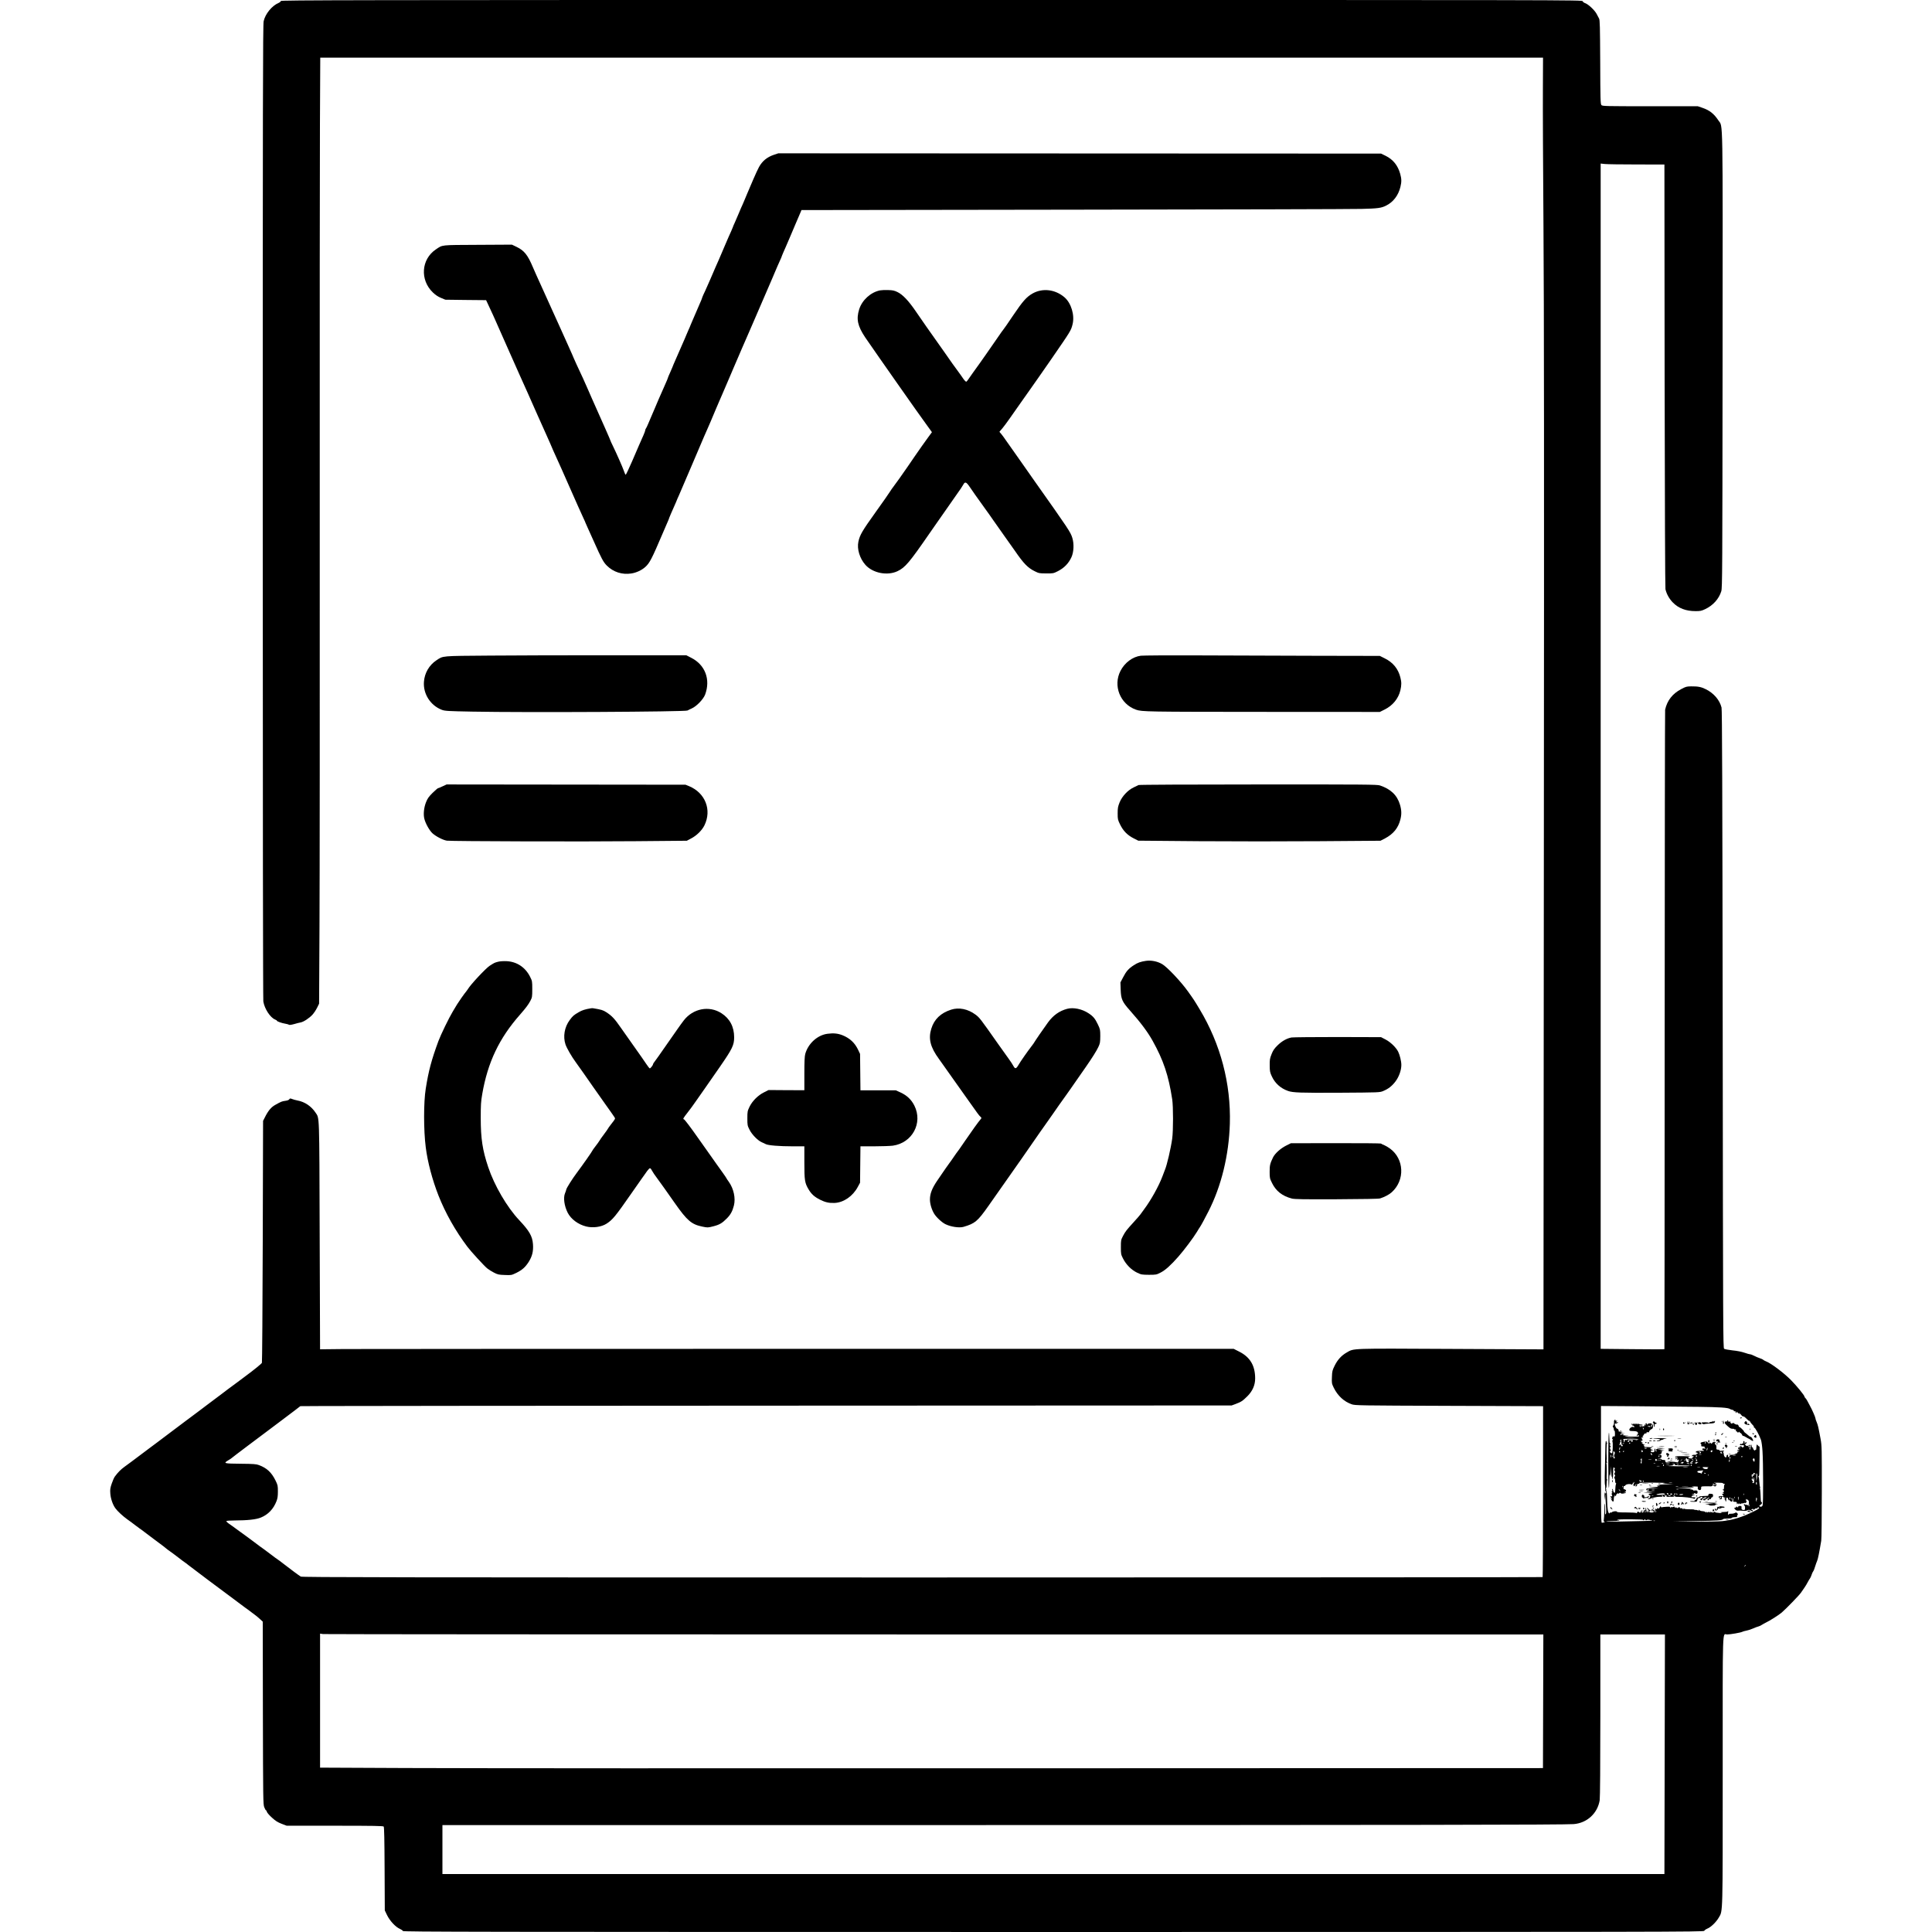 <?xml version="1.0" standalone="no"?>
<!DOCTYPE svg PUBLIC "-//W3C//DTD SVG 20010904//EN"
 "http://www.w3.org/TR/2001/REC-SVG-20010904/DTD/svg10.dtd">
<svg version="1.0" xmlns="http://www.w3.org/2000/svg"
 width="3000pt" height="3000pt" viewBox="0 0 3000 3000"
 preserveAspectRatio="xMidYMid meet">
<g transform="translate(0,3000) scale(0.1,-0.1)"
fill="#000000" stroke="none">
<path d="M4360 29984 c0 -8 -15 -21 -33 -29 -104 -43 -209 -172 -233 -285 -12
-55 -14 -1221 -14 -7615 0 -4530 4 -7572 9 -7606 19 -114 106 -248 182 -280
16 -6 29 -15 29 -19 0 -11 78 -38 130 -46 25 -4 50 -11 57 -16 7 -6 36 -2 80
10 37 11 84 23 103 26 44 8 133 66 182 120 21 23 53 70 71 106 l32 65 6 1200
c4 660 5 3497 4 6305 -1 2808 0 5573 3 6145 l5 1040 9494 0 9493 0 -2 -480
c-2 -264 2 -1234 9 -2155 9 -1224 11 -3794 6 -9549 l-6 -7874 -1432 7 c-1587
8 -1507 11 -1624 -56 -82 -47 -141 -112 -186 -203 -36 -73 -40 -87 -43 -177
-4 -95 -3 -101 28 -166 62 -126 159 -216 280 -258 53 -18 111 -19 1513 -24
l1458 -5 -1 -1324 c0 -729 -3 -1327 -6 -1330 -3 -3 -4338 -6 -9632 -6 -8263 0
-9631 2 -9652 14 -24 14 -168 120 -254 188 -23 18 -57 44 -76 58 -19 14 -49
35 -67 47 -17 13 -57 43 -90 68 -32 25 -71 54 -87 65 -41 28 -74 53 -152 112
-38 28 -87 65 -109 81 -22 16 -86 62 -142 103 -55 41 -120 87 -142 102 -23 16
-39 33 -36 38 4 5 59 9 123 9 208 1 340 15 414 46 112 46 194 132 241 253 17
43 22 78 22 151 0 91 -2 100 -37 171 -62 126 -134 193 -257 239 -41 16 -83 19
-285 21 -259 2 -272 6 -192 53 25 14 51 32 58 39 7 7 119 92 248 189 129 97
255 191 280 210 25 19 117 88 205 154 88 66 198 149 244 184 l84 65 336 2
c185 2 3439 4 7231 6 l6895 3 57 21 c91 34 112 48 185 120 82 81 123 174 123
278 0 199 -78 331 -246 416 l-87 44 -6721 0 c-3696 0 -6889 -2 -7094 -3 l-372
-4 -6 1764 c-6 1931 -2 1816 -65 1912 -65 98 -167 167 -278 187 -31 6 -70 17
-87 24 -27 11 -32 10 -42 -5 -7 -11 -30 -20 -64 -24 -51 -7 -65 -13 -154 -63
-65 -36 -111 -91 -166 -203 l-23 -45 -5 -1870 c-3 -1028 -9 -1878 -13 -1887
-8 -16 -121 -108 -259 -210 -35 -26 -90 -67 -123 -92 -33 -25 -98 -73 -145
-107 -47 -35 -92 -69 -100 -76 -8 -7 -62 -48 -120 -90 -58 -43 -112 -84 -120
-90 -8 -7 -53 -41 -99 -75 -46 -35 -107 -80 -135 -101 -28 -21 -62 -46 -74
-55 -13 -9 -61 -45 -105 -79 -45 -34 -98 -74 -117 -88 -65 -48 -205 -154 -231
-174 -15 -12 -68 -51 -118 -88 -101 -76 -187 -140 -273 -205 -32 -24 -84 -63
-117 -86 -56 -41 -97 -82 -147 -149 -12 -15 -34 -65 -49 -110 -24 -70 -27 -93
-22 -155 5 -78 39 -176 79 -229 35 -48 116 -122 184 -171 34 -23 87 -63 119
-88 32 -25 65 -49 74 -55 9 -5 43 -30 75 -55 33 -25 100 -75 150 -113 137
-101 175 -131 193 -147 9 -8 33 -26 54 -40 20 -14 75 -54 121 -90 45 -36 96
-73 111 -83 16 -10 36 -26 46 -35 19 -17 580 -438 696 -522 35 -25 88 -65 120
-90 32 -25 65 -49 74 -55 9 -5 42 -30 75 -55 32 -25 72 -55 89 -67 17 -13 48
-39 69 -59 l38 -35 2 -1417 c3 -1350 4 -1419 21 -1464 11 -27 22 -48 27 -48 4
0 11 -11 14 -24 3 -13 38 -54 78 -90 57 -52 89 -72 151 -96 l79 -30 748 0
c604 0 750 -3 758 -13 8 -9 12 -212 14 -658 l3 -644 36 -75 c43 -88 132 -183
197 -211 23 -10 45 -25 48 -34 6 -13 1060 -15 10104 -15 9609 0 10099 1 10104
18 3 9 25 25 49 35 55 22 137 102 177 172 63 109 60 11 60 2292 0 2308 -7
2103 69 2103 50 0 208 28 232 40 10 6 42 15 70 20 29 6 75 21 103 34 28 13 64
26 80 30 17 4 41 16 55 26 14 10 42 25 61 34 58 27 199 116 245 155 65 55 275
272 299 308 14 21 39 57 56 81 16 23 39 61 51 85 12 23 27 49 34 57 7 8 18 33
25 55 7 22 18 47 25 55 7 8 21 42 30 75 10 33 24 72 31 87 12 24 34 131 64
313 5 28 9 370 9 761 1 672 0 718 -19 820 -34 184 -42 216 -61 262 -11 24 -19
51 -19 59 0 16 -57 145 -85 193 -8 14 -24 44 -35 66 -11 23 -27 47 -35 54 -8
7 -15 17 -15 23 0 19 -115 160 -210 257 -106 108 -310 262 -388 291 -15 6 -34
16 -42 23 -8 8 -33 19 -55 26 -22 7 -60 23 -85 36 -25 13 -53 24 -63 24 -9 0
-50 11 -89 25 -43 15 -117 30 -185 36 -62 7 -121 18 -131 25 -16 12 -17 275
-22 4961 -5 3749 -9 4960 -18 4996 -29 116 -119 222 -243 284 -72 36 -121 46
-229 45 -69 -1 -83 -4 -155 -43 -135 -71 -217 -176 -249 -319 -3 -14 -6 -2252
-7 -4975 0 -2722 -3 -4952 -4 -4955 -2 -3 -225 -3 -497 0 l-493 5 0 9203 0
9202 65 -7 c36 -4 259 -7 495 -7 l430 -1 3 -3275 c3 -1981 8 -3292 13 -3319
16 -72 58 -149 113 -205 89 -92 205 -136 355 -136 73 0 93 4 149 31 122 57
214 160 250 278 16 52 17 297 20 3571 3 3923 8 3628 -65 3740 -67 102 -136
157 -244 194 l-76 26 -740 0 c-699 0 -741 1 -756 18 -15 16 -17 84 -19 667 -3
556 -5 654 -18 677 -8 15 -25 47 -38 72 -29 56 -129 150 -176 166 -19 6 -38
20 -41 31 -6 19 -122 19 -10111 19 -9122 0 -10104 -2 -10104 -16z m22005
-21829 c334 -4 474 -13 500 -35 5 -4 21 -10 35 -12 14 -2 24 -9 23 -15 -2 -7
4 -10 12 -7 9 4 15 0 15 -10 0 -9 5 -16 11 -16 5 0 7 5 4 10 -12 19 4 10 31
-17 15 -16 21 -19 13 -9 -12 17 -12 19 1 11 8 -5 23 -19 33 -32 10 -13 23 -21
28 -17 5 3 27 -13 48 -35 21 -22 41 -38 44 -34 4 3 10 -3 13 -13 4 -10 20 -32
36 -47 16 -15 26 -32 23 -38 -4 -5 -1 -8 5 -7 13 3 80 -119 105 -192 8 -25 19
-103 23 -175 12 -177 13 -811 2 -839 -5 -15 -16 -23 -29 -22 -28 1 -29 19 -2
31 11 5 21 18 21 28 0 10 -4 16 -9 13 -8 -5 -11 28 -15 149 -1 28 -5 56 -10
64 -7 11 -6 12 5 6 11 -7 12 -6 2 6 -6 8 -12 46 -14 84 -1 39 -7 76 -13 84 -6
8 -6 12 -1 9 6 -4 11 9 12 30 4 65 8 442 5 432 -2 -6 -12 0 -23 12 -10 13 -19
20 -20 16 -1 -5 -3 -12 -4 -18 -1 -5 -3 -24 -4 -41 0 -17 -5 -28 -11 -24 -5 3
-10 1 -10 -5 0 -7 -6 -5 -15 4 -8 8 -15 22 -15 31 0 9 -4 13 -10 10 -6 -4 -10
5 -10 21 0 32 -8 28 -14 -7 -2 -13 -5 -26 -6 -29 -2 -3 -2 -9 -1 -13 1 -5 -3
-6 -9 -2 -8 5 -7 11 1 21 11 14 2 19 -24 15 -5 -1 -6 3 -2 8 3 6 12 8 20 4 10
-3 15 1 15 13 0 16 -2 17 -10 4 -5 -8 -10 -11 -10 -7 0 4 -8 3 -19 -2 -14 -8
-23 -6 -37 10 -13 14 -14 20 -4 17 7 -2 16 6 18 17 3 16 1 18 -9 8 -7 -7 -18
-13 -23 -13 -7 0 -7 3 0 8 9 5 8 11 -2 20 -12 11 -14 9 -14 -13 0 -15 -4 -24
-10 -20 -5 3 -10 0 -10 -7 0 -9 -2 -10 -8 -2 -5 9 -11 8 -20 -2 -11 -12 -8
-14 15 -15 15 -1 31 -1 36 0 4 0 7 -5 7 -13 0 -20 -30 -29 -36 -11 -5 11 -10
12 -27 2 -34 -19 -38 -31 -14 -39 19 -5 18 -6 -8 -8 -30 -2 -30 -2 -5 -10 l25
-8 -25 -2 c-23 -1 -23 -2 -5 -10 18 -8 18 -9 2 -9 -10 -1 -15 -5 -12 -11 4 -6
-6 -10 -22 -11 l-28 -1 25 -8 c18 -6 8 -8 -40 -9 -36 -1 -60 -5 -53 -9 9 -5 6
-11 -9 -21 -19 -12 -20 -11 -15 8 3 14 0 21 -9 21 -8 0 -14 -9 -14 -20 0 -40
-40 -16 -43 26 -1 16 -6 32 -12 36 -6 5 -5 8 3 8 6 0 12 4 12 9 0 6 -16 7 -35
4 -23 -4 -35 -2 -35 6 0 6 -11 11 -25 11 -17 0 -24 5 -23 18 3 38 -3 61 -14
58 -7 -1 -9 -1 -5 2 4 2 2 11 -5 20 -10 12 -10 14 0 8 6 -4 12 -2 12 3 0 18
-47 12 -54 -6 -5 -12 -9 -14 -18 -5 -15 15 -31 16 -22 1 4 -8 0 -8 -15 0 -11
7 -21 16 -21 21 0 13 -93 0 -102 -14 -4 -6 -2 -14 4 -17 6 -4 8 -14 5 -23 -5
-13 1 -16 31 -17 20 0 31 -3 24 -6 -10 -4 -9 -8 4 -18 15 -10 13 -11 -13 -8
-22 4 -30 1 -30 -11 0 -8 4 -13 8 -10 4 2 11 0 14 -6 4 -6 3 -10 -2 -9 -4 1
-33 1 -64 0 -42 -1 -56 -5 -56 -16 0 -8 3 -12 7 -10 3 2 12 0 20 -6 12 -7 12
-9 -3 -9 -10 0 -15 -4 -12 -10 4 -6 -9 -10 -33 -10 -27 0 -39 -4 -39 -15 0
-10 4 -12 12 -5 8 7 12 5 12 -5 0 -8 -7 -15 -16 -15 -14 0 -14 -2 -1 -10 10
-6 3 -9 -27 -7 -45 1 -53 18 -13 28 14 4 -32 7 -101 8 -105 1 -126 -1 -126
-14 0 -10 4 -12 12 -5 17 14 26 1 19 -29 -4 -20 -3 -23 5 -11 8 11 11 12 11 2
0 -7 6 -10 13 -7 6 4 4 0 -5 -8 -10 -8 -14 -18 -10 -22 4 -4 -4 -5 -18 -1 -14
4 -59 9 -100 11 -54 3 -65 2 -40 -4 l35 -8 -37 -2 c-32 -1 -38 2 -38 19 0 16
-7 20 -30 20 -16 0 -30 5 -30 10 0 6 -15 11 -32 12 l-33 1 33 4 c26 4 32 9 32
29 0 19 -5 24 -27 25 l-28 2 28 4 c18 3 27 10 27 23 0 10 6 21 13 23 6 3 -1 6
-18 8 -27 2 -26 3 10 9 l40 7 -55 3 -55 3 60 7 60 7 -60 1 c-36 1 -66 -3 -73
-10 -15 -15 -16 -31 0 -22 7 4 8 3 4 -5 -10 -15 -29 -3 -22 15 3 7 1 16 -4 19
-6 4 -10 -7 -10 -24 0 -27 -3 -31 -28 -31 -37 0 -40 29 -3 31 25 1 25 2 -3 8
-39 8 -39 24 -1 32 19 4 -2 7 -55 8 -59 1 -80 4 -70 11 10 6 11 10 3 10 -7 0
-13 5 -13 11 0 5 5 7 12 3 7 -4 8 -3 4 5 -4 6 -12 9 -17 6 -5 -4 -9 -1 -9 5 0
6 -5 8 -12 4 -9 -5 -8 -2 1 9 12 15 12 17 0 12 -10 -4 -15 2 -16 17 -2 16 0
19 6 10 7 -11 9 -10 14 2 4 9 2 16 -4 16 -6 0 -8 4 -5 9 4 5 0 12 -6 14 -7 3
-2 6 12 6 20 1 22 3 10 11 -8 5 -10 10 -5 10 6 0 15 10 20 23 6 13 17 21 29
19 11 -2 15 1 11 7 -6 10 16 16 40 11 6 -1 7 1 3 5 -8 8 20 39 43 47 10 4 16
19 17 45 l1 38 -13 -30 c-10 -25 -13 -26 -19 -12 -4 11 -3 16 3 12 6 -3 10 3
10 15 0 17 -5 20 -34 18 -19 -1 -32 -6 -30 -10 3 -4 0 -8 -5 -8 -6 0 -11 5
-11 10 0 22 -21 8 -34 -22 -8 -18 -15 -27 -15 -20 -1 6 -6 12 -12 12 -5 0 -7
-6 -3 -12 6 -10 4 -10 -7 0 -16 14 -33 16 -24 2 9 -15 -1 -12 -14 4 -10 12 -8
14 14 12 14 -2 28 1 31 5 3 5 -9 9 -25 9 -18 0 -31 5 -32 13 0 8 -2 8 -6 -2
-5 -11 -7 -11 -14 0 -7 12 -9 11 -9 -1 0 -13 -1 -13 -10 0 -9 13 -10 13 -10 0
0 -13 -1 -13 -10 0 -9 13 -10 13 -10 0 0 -13 -1 -13 -10 0 -6 10 -10 11 -10 3
0 -7 -5 -13 -11 -13 -5 0 -7 5 -3 12 4 7 3 8 -5 4 -14 -9 4 -37 21 -33 6 1 12
-6 13 -16 3 -14 0 -16 -10 -7 -18 15 -65 -15 -65 -41 0 -16 8 -19 43 -20 58
-1 79 -6 88 -20 9 -14 1 -39 -13 -39 -5 0 -6 -5 -2 -11 5 -8 8 -8 14 0 5 9 10
8 19 -2 10 -13 -6 -15 -121 -15 -94 1 -118 3 -83 8 l50 7 -55 2 c-41 2 -50 5
-35 11 18 8 17 9 -7 9 -14 1 -29 -5 -31 -11 -3 -8 -6 -6 -6 5 -1 13 8 17 37
19 l37 1 -40 5 c-36 4 -38 6 -15 12 22 7 20 8 -14 9 -22 1 -36 4 -33 7 9 9
-12 46 -22 39 -11 -6 -44 62 -36 75 4 6 10 8 14 5 5 -2 17 2 27 10 18 14 18
14 -4 10 -20 -4 -22 -2 -11 11 6 8 9 17 5 21 -3 3 -6 1 -6 -6 0 -7 -5 -9 -10
-6 -6 4 -8 11 -5 16 3 5 -1 6 -10 3 -10 -4 -15 -17 -13 -39 1 -18 -4 -41 -12
-50 -10 -12 -10 -19 -2 -27 7 -7 12 -23 12 -36 0 -13 4 -21 9 -18 4 3 8 -16 8
-43 0 -43 -2 -49 -18 -46 -11 2 -19 0 -19 -5 0 -4 -3 -16 -7 -26 -5 -12 -3
-15 6 -9 10 6 11 3 3 -12 -6 -10 -8 -24 -4 -30 4 -6 6 -49 4 -96 -3 -70 -6
-85 -19 -83 -8 1 -20 11 -25 21 -8 13 -7 16 1 11 14 -9 14 19 0 46 -8 15 -8
19 0 14 15 -10 14 17 -1 32 -9 9 -9 12 0 12 7 0 12 5 12 11 0 5 -4 7 -10 4 -6
-4 -10 29 -11 92 -1 59 -4 86 -8 68 -10 -42 -11 -803 -1 -840 4 -19 7 12 8 83
0 62 3 116 6 119 3 4 7 -7 8 -23 1 -16 5 12 8 61 l6 90 2 -82 c1 -45 6 -84 12
-88 5 -3 6 -13 3 -23 -3 -9 -3 -14 2 -10 9 9 13 38 14 127 1 56 3 62 16 51 11
-9 13 -16 6 -23 -7 -7 -7 -15 1 -25 9 -10 9 -18 1 -32 -9 -13 -9 -20 0 -29 9
-9 9 -16 -1 -31 -7 -12 -8 -21 -2 -25 6 -3 10 -22 10 -41 0 -19 5 -34 10 -34
7 0 7 -6 2 -17 -5 -10 -9 -42 -10 -72 0 -29 -4 -56 -7 -59 -9 -9 -26 13 -28
37 -1 11 -5 21 -10 21 -5 0 -5 -9 -2 -20 4 -13 2 -20 -7 -20 -10 0 -10 -2 1
-9 9 -6 10 -11 2 -15 -7 -4 -7 -15 -1 -31 8 -21 6 -23 -12 -20 -20 4 -20 4 -3
-15 10 -11 15 -23 12 -27 -4 -3 -7 0 -7 7 0 7 -2 11 -5 8 -8 -7 19 -53 32 -55
6 -1 11 14 11 37 0 22 6 48 12 57 11 17 11 17 6 -1 -6 -16 -4 -17 9 -6 8 7 15
19 15 27 0 8 5 11 10 8 6 -3 10 0 10 7 0 9 3 9 10 -2 6 -10 10 -11 10 -2 0 6
7 12 15 12 8 0 15 -4 15 -8 0 -11 69 -2 76 10 4 6 -3 8 -17 4 l-24 -6 23 11
c12 7 22 15 22 18 0 12 -15 26 -27 26 -7 0 -13 3 -13 8 0 4 0 16 0 28 0 11 4
18 9 14 6 -3 14 2 19 11 11 20 80 27 101 10 11 -8 13 -8 7 2 -4 7 -2 12 4 12
6 0 8 5 4 12 -4 7 -3 8 4 4 7 -4 12 -2 12 5 0 7 3 9 6 6 4 -4 1 -13 -6 -22 -7
-8 -9 -23 -5 -32 6 -16 8 -16 26 6 10 13 19 19 19 14 0 -5 -5 -14 -12 -21 -9
-9 -8 -12 5 -12 10 0 17 8 17 20 0 14 7 20 21 20 11 0 17 5 14 10 -4 7 70 9
217 8 123 -1 201 -4 173 -7 -43 -5 -38 -6 45 -11 l95 -6 -135 -3 c-90 -3 -123
-6 -100 -11 l35 -7 -35 -3 c-33 -2 -33 -3 -10 -10 18 -6 0 -9 -60 -11 l-85 -3
80 -6 80 -6 -96 -2 c-78 -2 -96 -5 -96 -17 0 -17 13 -20 22 -5 3 6 12 10 18 9
8 0 7 -3 -2 -6 -11 -5 -11 -7 0 -15 11 -8 11 -9 -2 -5 -9 3 -22 1 -30 -4 -9
-6 12 -9 61 -11 l75 -2 -95 -6 -95 -6 80 -4 c73 -3 76 -4 35 -10 -25 -4 -39
-8 -32 -8 7 -1 10 -7 6 -14 -5 -7 -2 -9 8 -5 11 4 15 1 13 -11 -2 -9 -4 -21
-4 -25 -1 -4 -11 -12 -23 -17 -22 -8 -22 -9 -2 -9 11 -1 24 3 30 7 10 10 111
32 134 30 8 -1 26 0 40 1 20 1 22 3 10 11 -10 7 -11 10 -2 10 7 0 15 -6 18
-14 3 -8 12 -12 21 -9 12 5 12 7 1 14 -9 6 -7 9 9 9 12 0 25 -5 29 -12 5 -7 3
-8 -6 -3 -8 5 -11 4 -7 -2 5 -8 26 -9 112 -4 17 1 17 3 5 11 -10 7 -11 10 -2
10 7 0 15 -6 17 -12 3 -8 21 -12 48 -11 66 3 240 -16 247 -28 4 -6 11 -4 20 6
11 13 8 15 -23 15 -28 0 -35 3 -31 15 4 8 20 16 38 16 29 2 28 2 -9 9 -32 6
-34 7 -12 9 16 0 25 5 22 11 -4 7 3 7 20 0 20 -8 27 -7 31 5 12 30 -4 48 -36
41 -17 -3 -30 -1 -30 4 0 6 -12 11 -27 11 l-28 2 30 6 c17 3 -33 8 -110 11
l-140 6 160 3 c105 3 146 6 120 11 -38 7 -38 7 18 9 37 0 56 -3 52 -9 -12 -20
6 -51 28 -48 17 2 22 10 22 31 -1 26 1 27 60 28 33 1 71 0 84 -1 13 -1 28 4
33 12 7 10 11 10 15 1 2 -7 13 -13 24 -13 13 0 19 7 19 24 0 20 -6 26 -32 29
-18 2 6 4 54 4 48 0 85 -4 82 -8 -3 -5 5 -9 18 -10 13 0 17 -3 11 -6 -8 -2
-13 -22 -13 -44 0 -30 -4 -39 -17 -40 -17 -1 -17 -2 0 -6 9 -2 17 -11 17 -19
0 -8 -8 -15 -17 -15 -17 -1 -17 -2 0 -6 9 -2 15 -9 11 -14 -3 -5 -10 -7 -15
-3 -14 8 -6 -19 9 -31 10 -8 2 -10 -26 -7 -27 3 -41 -1 -44 -10 -4 -9 2 -14
15 -16 17 -1 19 1 7 8 -9 6 -10 10 -3 10 23 0 24 -20 1 -29 -23 -10 -23 -10 4
-10 22 -1 26 3 23 19 -4 21 19 28 30 10 4 -6 11 -8 16 -5 5 4 9 1 9 -4 0 -6
-6 -11 -12 -12 -10 0 -10 -2 0 -6 6 -2 12 -11 12 -18 0 -8 4 -16 8 -19 5 -3 8
7 7 22 -2 34 2 42 19 36 7 -3 12 -17 11 -32 -2 -15 0 -19 2 -9 4 18 5 18 21 0
32 -35 48 -25 43 27 -2 12 0 13 7 1 5 -7 7 -22 5 -32 -4 -16 0 -19 26 -19 25
0 31 -4 31 -22 0 -19 2 -20 10 -8 9 13 10 13 10 0 0 -13 1 -13 10 0 8 12 10
12 10 1 0 -9 4 -10 13 -4 6 5 19 9 27 8 8 -1 23 2 32 7 9 4 18 4 20 -2 2 -5 8
2 15 15 6 14 7 23 2 19 -5 -3 -9 5 -8 18 0 13 3 17 6 10 2 -6 9 -10 13 -7 10
6 35 -34 27 -42 -3 -2 -1 -18 3 -34 5 -17 5 -29 -1 -29 -5 0 -9 8 -9 18 0 14
-2 15 -10 2 -5 -8 -10 -10 -10 -3 0 6 -8 10 -17 9 -10 -2 -21 2 -25 8 -5 7 -8
4 -8 -6 0 -10 3 -18 8 -18 11 0 13 -58 1 -65 -5 -4 -18 -3 -29 0 -15 5 -20 14
-18 33 3 23 -1 27 -24 28 -19 1 -28 -4 -28 -14 0 -12 -3 -12 -15 -2 -10 9 -15
9 -15 1 0 -6 -7 -11 -15 -11 -21 0 -19 -13 5 -35 12 -10 28 -15 42 -12 13 3
43 2 68 -2 30 -4 54 -2 72 7 23 11 31 11 53 -4 26 -17 42 -14 30 5 -3 6 -11 8
-17 5 -7 -4 -8 -2 -4 4 9 16 36 15 36 0 0 -6 6 -4 13 6 7 10 22 16 33 14 11
-2 18 2 17 9 -2 7 4 10 12 7 23 -9 9 -22 -63 -58 -184 -93 -337 -140 -500
-156 -53 -5 -248 -9 -432 -8 l-335 2 355 7 c343 6 414 11 426 30 3 5 34 9 69
9 38 0 65 4 67 11 2 6 23 11 46 11 25 -1 40 3 36 9 -3 5 -1 16 5 23 9 11 8 18
-4 30 -14 13 -19 14 -38 2 -12 -7 -39 -12 -59 -11 -20 1 -35 -2 -32 -7 3 -4 0
-8 -7 -8 -8 0 -9 11 -5 33 3 17 3 28 -2 22 -4 -5 -18 -11 -32 -11 -97 -5 -97
-5 -70 -15 19 -6 16 -7 -15 -4 -22 3 -50 6 -62 7 -13 1 -23 7 -23 13 0 7 -3 7
-8 0 -9 -14 -45 -14 -54 0 -5 6 -8 5 -8 -4 0 -10 -3 -11 -14 -2 -11 9 -16 9
-21 0 -6 -8 -10 -7 -16 2 -7 12 -9 12 -9 0 0 -11 -3 -11 -16 0 -9 7 -32 14
-51 14 -19 1 -39 8 -44 16 -6 10 -9 11 -9 1 0 -9 -5 -10 -17 -4 -10 5 -26 8
-35 7 -10 -2 -18 0 -18 3 0 4 -33 7 -72 6 -40 -1 -79 3 -85 9 -9 6 -13 5 -13
-4 0 -12 -2 -12 -9 -1 -4 8 -11 13 -15 13 -22 -3 -36 0 -32 7 3 5 -1 9 -9 9
-8 0 -15 -3 -15 -7 0 -4 -7 -7 -15 -7 -8 0 -15 5 -15 11 0 6 -4 5 -9 -2 -7
-11 -9 -10 -14 3 -5 12 -11 14 -26 6 -10 -6 -21 -7 -25 -3 -4 3 -12 0 -17 -8
-9 -13 -10 -13 -6 1 4 13 -4 15 -57 12 -33 -2 -67 -5 -73 -8 -7 -2 -13 3 -13
13 -1 12 -6 8 -16 -11 -13 -24 -18 -27 -32 -15 -9 7 -13 8 -9 2 4 -7 0 -15 -9
-18 -10 -4 -13 -2 -8 6 4 7 3 8 -4 4 -7 -4 -12 -22 -13 -39 0 -26 -2 -28 -8
-12 -5 11 -6 25 -3 30 3 6 2 7 -3 3 -4 -4 -14 -3 -20 2 -9 8 -15 6 -19 -6 -4
-9 -4 -19 -1 -22 3 -3 5 0 5 6 0 7 5 12 11 12 5 0 7 -5 3 -12 -4 -7 -3 -8 4
-4 7 4 12 1 12 -6 0 -9 -12 -14 -35 -14 -23 0 -35 5 -35 14 0 7 4 11 8 8 5 -3
9 1 9 9 0 8 -4 12 -8 9 -4 -2 -14 5 -22 16 -7 11 -17 17 -20 14 -3 -4 2 -14
13 -23 13 -12 16 -21 10 -36 -8 -18 -9 -18 -10 5 l-2 25 -8 -25 c-4 -14 -9
-18 -10 -10 -4 34 -11 64 -16 69 -3 3 -4 -5 -2 -19 2 -19 -1 -24 -14 -22 -12
2 -18 -4 -18 -16 0 -10 -7 -19 -15 -19 -8 0 -15 7 -15 14 0 8 5 11 12 7 7 -4
8 -3 4 5 -9 14 -26 5 -26 -13 0 -7 -7 -13 -15 -13 -8 0 -15 3 -15 7 0 4 -7 7
-15 7 -8 0 -15 -7 -15 -16 0 -9 -3 -12 -8 -6 -4 6 -69 10 -157 10 -104 0 -149
3 -148 11 3 14 -69 7 -78 -8 -4 -6 -12 -7 -18 -4 -6 4 -11 2 -11 -3 0 -6 -4
-11 -9 -11 -21 0 -33 67 -36 205 -2 110 -6 150 -16 156 -11 7 -11 9 1 9 13 0
13 1 0 10 -8 5 -10 10 -4 10 7 0 11 22 11 58 0 32 3 64 8 72 5 7 4 11 -1 7 -5
-3 -8 17 -6 46 5 80 2 198 -4 208 -3 5 1 9 8 9 9 0 10 3 2 8 -6 4 -9 16 -7 27
2 11 4 25 3 30 -6 92 -4 232 5 237 6 5 5 8 -3 8 -7 0 -11 4 -7 9 3 5 1 12 -5
16 -6 4 -10 -15 -11 -52 0 -32 -2 -119 -4 -193 -8 -259 -9 -425 -3 -435 3 -6
5 -31 3 -57 -1 -26 2 -45 6 -42 5 3 9 -4 9 -15 0 -12 -5 -21 -11 -21 -5 0 -7
5 -3 12 4 6 3 8 -3 5 -5 -3 -10 -32 -10 -64 l0 -58 7 50 7 50 2 -65 c2 -36 5
-85 8 -110 4 -42 5 -81 3 -122 -1 -10 -5 -20 -11 -23 -5 -4 -8 23 -6 67 2 40
1 84 -3 98 -4 14 -7 -31 -8 -99 -1 -68 -5 -135 -8 -148 -4 -16 -2 -28 7 -34
11 -7 11 -9 -3 -9 -9 0 -23 -3 -32 -6 -15 -6 -16 78 -16 904 l0 910 573 -4
c314 -2 734 -6 932 -9z m-808 -287 c-3 -8 -6 -5 -6 6 -1 11 2 17 5 13 3 -3 4
-12 1 -19z m48 -12 c7 3 16 1 20 -5 4 -7 -2 -10 -16 -8 -13 2 -24 9 -25 16 -1
6 0 7 2 2 3 -6 11 -8 19 -5z m-81 -42 c3 -8 2 -12 -4 -9 -6 3 -10 10 -10 16 0
14 7 11 14 -7z m-146 -141 c-32 -2 -84 -2 -115 0 -32 2 -6 3 57 3 63 0 89 -1
58 -3z m65 -20 c3 -5 -40 -7 -95 -5 -81 3 -98 1 -92 -10 6 -10 4 -10 -9 1 -15
12 -17 11 -17 -8 0 -11 -5 -21 -11 -21 -6 0 -9 9 -6 19 3 13 -1 21 -12 24 -9
3 41 5 111 6 70 0 129 -2 131 -6z m-266 -45 c0 -23 5 -44 11 -46 17 -5 15 -19
-3 -19 -8 0 -15 10 -16 21 0 12 -3 15 -6 9 -2 -7 -9 -13 -15 -13 -6 0 -6 6 2
15 7 8 9 15 4 15 -4 0 -3 5 4 12 16 16 15 31 0 22 -9 -5 -9 -2 1 9 7 9 14 17
16 17 1 0 2 -19 2 -42z m177 17 c-4 -8 -10 -15 -16 -15 -5 0 -6 5 -3 10 4 6
-5 10 -20 10 -15 0 -24 -4 -20 -10 3 -5 -1 -10 -9 -10 -10 0 -13 6 -10 15 4
10 20 15 45 15 30 0 37 -3 33 -15z m69 8 c-7 -2 -19 -2 -25 0 -7 3 -2 5 12 5
14 0 19 -2 13 -5z m1064 -38 c0 -8 -4 -12 -9 -9 -5 3 -6 10 -3 15 9 13 12 11
12 -6z m-1267 1 c0 -2 -8 -10 -17 -17 -16 -13 -17 -12 -4 4 13 16 21 21 21 13z
m94 -4 c3 -5 -1 -9 -9 -9 -8 0 -12 4 -9 9 3 4 7 8 9 8 2 0 6 -4 9 -8z m-158
-84 c-1 -13 -6 -22 -9 -20 -7 2 -7 10 0 30 8 20 13 14 9 -10z m413 2 c-6 -5
-18 -6 -26 -3 -19 8 -16 11 13 11 17 0 22 -3 13 -8z m943 -17 c-3 -16 -7 -22
-10 -15 -4 13 4 42 11 42 2 0 2 -12 -1 -27z m515 21 c-3 -3 -12 -4 -19 -1 -8
3 -5 6 6 6 11 1 17 -2 13 -5z m-1517 -49 c0 -8 -8 -15 -17 -14 -13 0 -14 2 -4
6 11 5 11 7 0 14 -11 7 -10 9 4 9 9 0 17 -7 17 -15z m1082 8 c-6 -2 -10 -9 -6
-14 3 -5 -1 -9 -9 -9 -7 0 -14 7 -14 15 0 9 9 15 21 14 12 0 15 -3 8 -6z
m-1516 -36 c-2 -7 -6 -20 -11 -30 -4 -10 -2 -23 4 -31 7 -8 8 -17 3 -20 -16
-10 -22 6 -22 62 0 46 2 53 14 43 8 -7 13 -17 12 -24z m81 18 c0 -8 -4 -12 -9
-9 -4 3 -8 9 -8 15 0 5 4 9 8 9 5 0 9 -7 9 -15z m63 11 c0 -3 -4 -8 -10 -11
-5 -3 -10 -1 -10 4 0 6 5 11 10 11 6 0 10 -2 10 -4z m1193 -19 c3 -8 -3 -13
-17 -14 -11 0 -15 1 -7 4 11 5 11 7 0 14 -11 7 -11 9 2 9 9 0 19 -6 22 -13z
m321 2 c-2 -4 2 -10 8 -12 7 -3 4 -6 -8 -6 -11 -1 -21 5 -21 12 0 8 6 14 13
14 7 0 11 -4 8 -8z m-1084 -29 c8 -15 8 -18 -3 -14 -8 3 -14 11 -14 19 0 20 4
19 17 -5z m768 -7 c-10 -2 -26 -2 -35 0 -10 3 -2 5 17 5 19 0 27 -2 18 -5z
m-1401 -30 c1 -24 0 -25 -6 -8 -7 17 -6 35 2 35 2 0 3 -12 4 -27z m20 -5 c-3
-8 -6 -5 -6 6 -1 11 2 17 5 13 3 -3 4 -12 1 -19z m730 7 c0 -8 -4 -12 -9 -9
-5 3 -6 10 -3 15 9 13 12 11 12 -6z m583 6 c0 -6 -4 -12 -8 -15 -5 -3 -9 1 -9
9 0 8 4 15 9 15 4 0 8 -4 8 -9z m598 2 c-10 -2 -28 -2 -40 0 -13 2 -5 4 17 4
22 1 32 -1 23 -4z m112 -9 c0 -8 -19 -13 -24 -6 -3 5 1 9 9 9 8 0 15 -2 15 -3z
m-190 -19 c0 -8 -4 -15 -10 -15 -5 0 -7 7 -4 15 4 8 8 15 10 15 2 0 4 -7 4
-15z m-1376 -37 c-1 -13 -3 -32 -3 -43 -1 -17 -3 -17 -11 -5 -6 9 -6 18 0 24
6 6 5 15 -1 23 -9 9 -8 13 0 13 7 0 9 5 5 12 -4 6 -3 8 3 5 5 -3 9 -16 7 -29z
m700 20 c-3 -4 4 -8 15 -8 11 0 23 -4 26 -10 4 -6 -1 -7 -12 -3 -15 6 -16 4
-5 -9 15 -18 2 -31 -21 -22 -19 7 -28 61 -10 61 6 0 10 -4 7 -9z m149 5 c-7
-2 -19 -2 -25 0 -7 3 -2 5 12 5 14 0 19 -2 13 -5z m902 -32 c-2 -9 -4 -18 -4
-20 -1 -3 -7 4 -15 15 -10 14 -11 22 -4 32 13 16 28 -1 23 -27z m-1520 -1 c-5
-8 -11 -8 -17 -2 -6 6 -7 16 -3 22 5 8 11 8 17 2 6 -6 7 -16 3 -22z m-82 13
c-13 -2 -33 -2 -45 0 -13 2 -3 4 22 4 25 0 35 -2 23 -4z m104 -15 c-3 -8 -6
-5 -6 6 -1 11 2 17 5 13 3 -3 4 -12 1 -19z m35 13 c8 11 9 11 6 1 -4 -16 -22
-18 -24 -2 -2 7 -1 6 3 -1 4 -8 8 -7 15 2z m338 5 c0 -2 -8 -10 -17 -17 -16
-13 -17 -12 -4 4 13 16 21 21 21 13z m41 -19 c-10 -9 -11 -8 -5 6 3 10 9 15
12 12 3 -3 0 -11 -7 -18z m134 13 c3 -6 -1 -7 -9 -4 -18 7 -21 14 -7 14 6 0
13 -4 16 -10z m58 -3 c3 -8 0 -14 -7 -14 -7 0 -13 6 -13 14 0 7 4 13 8 13 4 0
9 -6 12 -13z m507 -7 c0 -11 -4 -20 -9 -20 -5 0 -7 9 -4 20 3 11 7 20 9 20 2
0 4 -9 4 -20z m-575 -21 c-4 -5 -14 -9 -23 -10 -11 -1 -8 -4 8 -9 22 -7 22 -8
4 -9 -30 -1 -37 10 -16 29 17 18 37 17 27 -1z m-138 -6 c-9 -2 -15 -8 -13 -12
3 -4 -10 -7 -27 -8 -26 0 -27 0 -7 4 23 5 24 6 5 14 -15 6 -10 7 20 7 22 0 32
-2 22 -5z m221 0 c-10 -2 -18 -9 -18 -14 0 -5 -10 -8 -22 -8 -21 1 -21 2 -3 7
l20 5 -20 8 c-15 6 -10 7 20 7 22 0 32 -2 23 -5z m-665 -20 c-7 -2 -19 -2 -25
0 -7 3 -2 5 12 5 14 0 19 -2 13 -5z m124 1 c-3 -3 -12 -4 -19 -1 -8 3 -5 6 6
6 11 1 17 -2 13 -5z m96 -1 c-13 -2 -35 -2 -50 0 -16 2 -5 4 22 4 28 0 40 -2
28 -4z m82 -13 c0 -12 20 -15 118 -15 64 0 117 -3 117 -7 0 -5 -87 -7 -192 -6
-139 1 -172 3 -118 8 41 4 66 8 55 9 l-20 2 20 8 c19 8 18 9 -5 14 l-25 5 25
-1 c15 -1 25 -8 25 -17z m58 5 c-1 -5 -10 -11 -20 -12 -15 -2 -15 -1 2 6 19 8
19 9 -5 14 l-25 5 25 -1 c14 -1 24 -6 23 -12z m171 6 c3 -4 -6 -6 -19 -3 -14
2 -25 6 -25 8 0 8 39 4 44 -5z m-397 -26 c0 -8 -4 -12 -9 -9 -5 3 -6 10 -3 15
9 13 12 11 12 -6z m81 8 c-10 -2 -28 -2 -40 0 -13 2 -5 4 17 4 22 1 32 -1 23
-4z m349 -8 c0 -8 -4 -12 -9 -9 -5 3 -6 10 -3 15 9 13 12 11 12 -6z m-499 -12
c-10 -2 -28 -2 -40 0 -13 2 -5 4 17 4 22 1 32 -1 23 -4z m435 -20 c-18 -2 -48
-2 -65 0 -18 2 -4 4 32 4 36 0 50 -2 33 -4z m195 0 c-10 -2 -28 -2 -40 0 -13
2 -5 4 17 4 22 1 32 -1 23 -4z m129 0 c-9 -2 -15 -9 -12 -14 4 -5 -2 -10 -12
-10 -31 -2 -45 2 -60 17 -13 12 -7 14 44 13 32 -1 50 -3 40 -6z m-1350 -25
c-3 -8 -6 -5 -6 6 -1 11 2 17 5 13 3 -3 4 -12 1 -19z m1258 -41 c-8 -13 -13
-27 -10 -30 3 -4 -1 -3 -7 3 -7 5 -22 10 -34 10 -12 0 -24 7 -27 14 -5 12 5
16 41 19 26 2 48 4 50 5 1 1 -4 -8 -13 -21z m50 -27 c3 -6 -1 -7 -9 -4 -18 7
-21 14 -7 14 6 0 13 -4 16 -10z m772 -10 c4 -12 3 -12 -5 -2 -7 11 -11 9 -15
-8 -4 -14 -10 -19 -18 -14 -9 5 -10 2 -6 -9 3 -10 2 -17 -3 -17 -6 0 -10 12
-10 26 0 20 4 25 16 20 12 -5 15 -2 10 10 -4 11 -1 14 11 12 9 -2 18 -10 20
-18z m25 -63 l-10 -52 -1 70 c0 53 2 66 10 52 7 -12 7 -35 1 -70z m-755 41
c-3 -8 -6 -5 -6 6 -1 11 2 17 5 13 3 -3 4 -12 1 -19z m713 -73 c0 -33 -4 -45
-15 -45 -18 0 -20 20 -2 20 6 0 4 5 -5 11 -20 11 -24 34 -6 45 6 4 8 3 4 -4
-3 -6 -2 -13 4 -17 5 -3 10 3 10 14 0 12 2 21 5 21 3 0 5 -20 5 -45z m-1765
-5 c4 -6 11 -7 17 -4 7 4 8 2 4 -4 -4 -7 -17 -12 -29 -11 -13 0 -16 3 -8 6 11
5 11 7 0 14 -9 6 -10 9 -2 9 6 0 15 -5 18 -10z m50 -10 c3 -5 1 -10 -4 -10 -6
0 -11 5 -11 10 0 6 2 10 4 10 3 0 8 -4 11 -10z m1755 -37 c0 -21 -3 -24 -9
-14 -5 8 -7 20 -4 28 8 21 13 15 13 -14z m-1317 10 c-13 -2 -33 -2 -45 0 -13
2 -3 4 22 4 25 0 35 -2 23 -4z m657 -25 c0 -9 4 -8 10 2 6 9 10 10 10 3 0 -19
-14 -22 -35 -7 -16 12 -17 14 -2 14 9 0 17 -6 17 -12z m-1423 -40 c-3 -8 -6
-5 -6 6 -1 11 2 17 5 13 3 -3 4 -12 1 -19z m861 5 c-10 -2 -26 -2 -35 0 -10 3
-2 5 17 5 19 0 27 -2 18 -5z m155 0 c-23 -2 -64 -2 -90 0 -26 2 -7 3 42 3 50
0 71 -1 48 -3z m-1054 -67 c-3 -3 -11 5 -18 17 -13 21 -12 21 5 5 10 -10 16
-20 13 -22z m534 27 c-13 -2 -33 -2 -45 0 -13 2 -3 4 22 4 25 0 35 -2 23 -4z
m370 0 c-7 -2 -21 -2 -30 0 -10 3 -4 5 12 5 17 0 24 -2 18 -5z m-375 -20 c-10
-2 -28 -2 -40 0 -13 2 -5 4 17 4 22 1 32 -1 23 -4z m170 -58 c-7 -7 -138 -10
-138 -4 0 13 104 26 123 16 10 -5 17 -10 15 -12z m52 3 c0 -13 -23 -5 -28 10
-2 7 2 10 12 6 9 -3 16 -11 16 -16z m55 2 c3 -5 -3 -10 -15 -10 -12 0 -18 5
-15 10 3 6 10 10 15 10 5 0 12 -4 15 -10z m50 0 c-3 -5 -11 -10 -16 -10 -6 0
-7 5 -4 10 3 6 11 10 16 10 6 0 7 -4 4 -10z m30 0 c3 -5 1 -10 -4 -10 -6 0
-11 5 -11 10 0 6 2 10 4 10 3 0 8 -4 11 -10z m1032 -12 c-3 -8 -6 -5 -6 6 -1
11 2 17 5 13 3 -3 4 -12 1 -19z m-940 5 c-10 -9 -67 -11 -61 -1 3 4 19 8 36 8
17 0 28 -3 25 -7z m-464 -20 c-7 -2 -19 -2 -25 0 -7 3 -2 5 12 5 14 0 19 -2
13 -5z m271 -2 c3 -4 -6 -6 -19 -3 -14 2 -25 6 -25 8 0 8 39 4 44 -5z m993
-33 c-3 -8 -6 -5 -6 6 -1 11 2 17 5 13 3 -3 4 -12 1 -19z m60 -10 c1 -30 1
-31 -6 -8 -7 21 -5 40 2 40 2 0 3 -15 4 -32z m-130 7 c0 -8 -4 -12 -9 -9 -5 3
-6 10 -3 15 9 13 12 11 12 -6z m412 -23 c-4 -2 -5 -11 -2 -20 4 -13 3 -14 -5
-4 -5 7 -7 25 -4 40 5 24 6 24 12 7 4 -11 4 -21 -1 -23z m-392 6 c-3 -8 -6 -5
-6 6 -1 11 2 17 5 13 3 -3 4 -12 1 -19z m-1170 -200 c-3 -7 -5 -2 -5 12 0 14
2 19 5 13 2 -7 2 -19 0 -25z m-180 0 c-3 -8 -6 -5 -6 6 -1 11 2 17 5 13 3 -3
4 -12 1 -19z m20 0 c-3 -8 -6 -5 -6 6 -1 11 2 17 5 13 3 -3 4 -12 1 -19z m-42
-118 c-2 -4 2 -7 10 -7 8 0 12 4 9 9 -3 4 0 8 5 8 6 0 11 -4 11 -10 0 -12 22
-9 32 5 5 6 8 4 8 -5 0 -13 1 -13 10 0 6 9 10 10 10 3 0 -6 9 -10 20 -8 11 2
22 0 24 -4 3 -4 -50 -8 -117 -9 -67 -1 -230 -5 -362 -8 -132 -4 -238 -4 -235
-1 3 3 52 7 108 8 56 1 99 5 97 10 -3 4 -13 5 -22 2 -11 -4 -14 -2 -9 5 5 8
67 11 206 10 109 -1 197 -4 195 -8z m182 -16 c-3 -3 -12 -4 -19 -1 -8 3 -5 6
6 6 11 1 17 -2 13 -5z m1413 -688 c0 -2 -8 -10 -17 -17 -16 -13 -17 -12 -4 4
13 16 21 21 21 13z m-12596 -1076 l9451 0 -3 -1037 -3 -1038 -8152 -3 c-4484
-2 -8756 0 -9494 4 l-1343 6 0 1041 0 1040 46 -7 c26 -3 4300 -6 9498 -6z
m11335 -1860 l-4 -1860 -9487 0 -9488 0 0 380 0 380 7713 0 c7226 0 9709 4
9852 15 208 16 372 167 405 371 6 36 10 557 10 1317 l0 1257 501 0 502 0 -4
-1860z"/>
<path d="M27020 7980 c0 -5 7 -7 15 -4 8 4 15 8 15 10 0 2 -7 4 -15 4 -8 0
-15 -4 -15 -10z"/>
<path d="M26819 7928 c-1 -17 -3 -18 -6 -6 -4 16 -6 16 -19 4 -20 -21 -19 -24
33 -71 36 -34 53 -42 79 -41 18 1 30 -3 26 -8 -3 -5 2 -7 11 -3 12 4 15 1 12
-14 -2 -11 0 -17 6 -14 5 4 9 2 9 -3 0 -6 7 -13 16 -16 8 -3 13 -2 10 2 -3 5
1 9 9 9 8 0 12 -4 9 -9 -3 -4 1 -8 9 -8 7 0 19 -12 26 -26 6 -15 14 -24 17
-21 4 3 24 -5 45 -19 21 -13 41 -24 45 -24 3 0 17 -9 31 -20 14 -11 29 -17 34
-15 11 7 -23 65 -39 65 -7 0 -23 10 -36 23 -13 12 -33 29 -45 37 -11 8 -21 18
-21 23 0 12 -67 76 -74 70 -3 -4 -6 -1 -6 6 0 20 -27 43 -33 28 -4 -9 -6 -9
-6 1 -1 7 -5 11 -10 8 -5 -3 -14 1 -21 9 -9 11 -17 12 -31 4 -13 -7 -19 -6
-19 1 0 6 -6 8 -12 4 -10 -6 -10 -5 0 8 10 13 9 15 -13 13 -14 -2 -23 1 -20 5
3 5 1 11 -5 15 -6 3 -11 -4 -11 -17z"/>
<path d="M26601 7935 c-1 -6 -13 -12 -28 -13 -15 -1 -30 -8 -35 -15 -4 -6 -8
-7 -8 -2 0 6 -24 10 -55 10 -30 0 -55 -3 -55 -7 0 -10 36 -29 43 -22 3 3 37 7
76 9 77 3 91 8 91 33 0 13 -2 14 -9 3 -7 -11 -9 -11 -14 0 -3 8 -6 9 -6 4z"/>
<path d="M26741 7924 c0 -11 3 -14 6 -6 3 7 2 16 -1 19 -3 4 -6 -2 -5 -13z"/>
<path d="M26758 7920 c-7 -24 -3 -38 8 -28 3 4 4 17 2 30 l-3 23 -7 -25z"/>
<path d="M27093 7920 c-15 -23 -1 -37 46 -45 30 -5 33 -4 21 10 -11 13 -15 13
-21 3 -6 -9 -9 -7 -9 8 0 33 -23 47 -37 24z"/>
<path d="M25666 7914 c-3 -8 -2 -12 4 -9 6 4 10 -9 10 -30 0 -20 4 -34 9 -31
5 3 7 16 3 28 -3 13 -1 19 5 15 6 -4 17 1 24 10 8 9 9 14 3 10 -7 -4 -17 0
-24 8 -16 19 -26 19 -34 -1z"/>
<path d="M26201 7908 c-1 -20 3 -26 17 -25 14 1 17 7 13 26 l-5 26 -6 -25 -7
-25 -5 25 -5 25 -2 -27z"/>
<path d="M26138 7908 c-5 -11 -2 -15 10 -14 9 2 18 9 20 17 3 12 2 12 -6 0 -8
-11 -10 -11 -14 0 -3 10 -6 9 -10 -3z"/>
<path d="M26244 7908 c4 -20 26 -21 26 -1 0 14 -2 15 -9 4 -6 -9 -10 -10 -14
-2 -4 8 -5 8 -3 -1z"/>
<path d="M26283 7900 c2 -30 22 -34 23 -5 l1 20 -5 -20 c-5 -18 -6 -18 -13 5
l-8 25 2 -25z"/>
<path d="M26320 7903 c0 -25 11 -35 27 -25 6 4 7 15 2 27 -5 13 -8 15 -8 5 -1
-13 -2 -13 -11 0 -8 12 -10 11 -10 -7z"/>
<path d="M26360 7914 c0 -16 21 -31 43 -31 18 0 21 6 9 22 -11 15 -32 17 -32
3 0 -9 -4 -8 -10 2 -5 8 -10 10 -10 4z"/>
<path d="M25771 7804 c0 -11 3 -14 6 -6 3 7 2 16 -1 19 -3 4 -6 -2 -5 -13z"/>
<path d="M25823 7805 c0 -8 4 -15 9 -15 4 0 8 7 8 15 0 8 -4 15 -8 15 -5 0 -9
-7 -9 -15z"/>
<path d="M27171 7804 c0 -11 3 -14 6 -6 3 7 2 16 -1 19 -3 4 -6 -2 -5 -13z"/>
<path d="M25158 7783 c7 -3 16 -2 19 1 4 3 -2 6 -13 5 -11 0 -14 -3 -6 -6z"/>
<path d="M26635 7750 c-3 -5 -1 -10 4 -10 6 0 11 5 11 10 0 6 -2 10 -4 10 -3
0 -8 -4 -11 -10z"/>
<path d="M26736 7735 c-16 -12 -17 -15 -4 -15 9 0 18 7 22 15 7 18 6 18 -18 0z"/>
<path d="M27210 7740 c0 -6 7 -10 15 -10 8 0 15 2 15 4 0 2 -7 6 -15 10 -8 3
-15 1 -15 -4z"/>
<path d="M26630 7719 c0 -5 5 -7 10 -4 6 3 10 8 10 11 0 2 -4 4 -10 4 -5 0
-10 -5 -10 -11z"/>
<path d="M27243 7705 c-10 -11 -10 -16 0 -22 24 -15 34 -11 29 13 -5 27 -12
29 -29 9z"/>
<path d="M25763 7703 c59 -2 155 -2 215 0 59 1 10 3 -108 3 -118 0 -167 -2
-107 -3z"/>
<path d="M26788 7683 c6 -2 18 -2 25 0 6 3 1 5 -13 5 -14 0 -19 -2 -12 -5z"/>
<path d="M25616 7661 c-3 -4 6 -6 19 -3 14 2 25 6 25 8 0 8 -39 4 -44 -5z"/>
<path d="M25671 7666 c2 -3 28 -6 57 -7 32 -2 51 -7 49 -13 -2 -6 -14 -12 -26
-12 -37 -2 -34 -12 3 -11 19 1 32 5 30 9 -3 4 3 8 13 8 11 0 23 4 29 9 5 5 27
11 49 14 22 2 -16 4 -84 5 -68 1 -122 0 -120 -2z"/>
<path d="M26053 7663 c15 -2 37 -2 50 0 12 2 0 4 -28 4 -27 0 -38 -2 -22 -4z"/>
<path d="M26603 7643 c9 -2 23 -2 30 0 6 3 -1 5 -18 5 -16 0 -22 -2 -12 -5z"/>
<path d="M26654 7641 c4 -5 0 -12 -6 -15 -9 -4 -8 -5 2 -5 33 2 44 -3 20 -11
-22 -7 -20 -8 15 -9 25 0 35 2 27 8 -8 4 -13 11 -13 15 3 21 -2 26 -25 26 -14
0 -23 -4 -20 -9z"/>
<path d="M25611 7630 c-9 -5 -4 -7 13 -7 29 0 32 2 13 10 -8 3 -20 2 -26 -3z"/>
<path d="M25671 7630 c-9 -5 -4 -7 13 -7 29 0 32 2 13 10 -8 3 -20 2 -26 -3z"/>
<path d="M25996 7632 c-3 -5 1 -9 9 -9 8 0 12 4 9 9 -3 4 -7 8 -9 8 -2 0 -6
-4 -9 -8z"/>
<path d="M26529 7638 c-6 -25 -6 -38 1 -38 12 0 20 29 10 35 -6 4 -10 5 -11 3z"/>
<path d="M26608 7623 c7 -3 16 -2 19 1 4 3 -2 6 -13 5 -11 0 -14 -3 -6 -6z"/>
<path d="M26918 7623 c7 -3 16 -2 19 1 4 3 -2 6 -13 5 -11 0 -14 -3 -6 -6z"/>
<path d="M25546 7598 c3 -5 10 -6 15 -3 13 9 11 12 -6 12 -8 0 -12 -4 -9 -9z"/>
<path d="M25586 7601 c-4 -5 -2 -12 3 -15 5 -4 12 -2 15 3 4 5 2 12 -3 15 -5
4 -12 2 -15 -3z"/>
<path d="M26898 7603 c7 -3 16 -2 19 1 4 3 -2 6 -13 5 -11 0 -14 -3 -6 -6z"/>
<path d="M26655 7580 c3 -5 8 -10 11 -10 2 0 4 5 4 10 0 6 -5 10 -11 10 -5 0
-7 -4 -4 -10z"/>
<path d="M26788 7583 c6 -2 18 -2 25 0 6 3 1 5 -13 5 -14 0 -19 -2 -12 -5z"/>
<path d="M26784 7558 c-4 -6 0 -16 9 -23 9 -7 13 -16 9 -20 -4 -5 -1 -5 6 -1
7 4 10 12 7 17 -4 5 -1 9 6 9 8 0 8 4 -1 15 -15 18 -26 19 -36 3z"/>
<path d="M25643 7543 c9 -2 23 -2 30 0 6 3 -1 5 -18 5 -16 0 -22 -2 -12 -5z"/>
<path d="M25767 7543 c18 -2 50 -2 70 0 21 2 7 4 -32 4 -38 0 -55 -2 -38 -4z"/>
<path d="M26003 7543 c9 -2 25 -2 35 0 9 3 1 5 -18 5 -19 0 -27 -2 -17 -5z"/>
<path d="M26943 7543 c9 -2 23 -2 30 0 6 3 -1 5 -18 5 -16 0 -22 -2 -12 -5z"/>
<path d="M25733 7523 c26 -2 67 -2 90 0 23 2 2 3 -48 3 -49 0 -68 -1 -42 -3z"/>
<path d="M26003 7523 c9 -2 25 -2 35 0 9 3 1 5 -18 5 -19 0 -27 -2 -17 -5z"/>
<path d="M26757 7523 c-10 -9 -9 -23 1 -23 5 0 9 7 9 15 0 17 -1 18 -10 8z"/>
<path d="M25900 7499 c0 -5 5 -7 11 -3 8 4 8 1 1 -13 -10 -17 -7 -19 31 -21
31 -2 38 0 27 8 -8 5 -10 10 -4 10 6 0 11 7 11 15 0 11 -11 15 -39 15 -21 0
-38 -5 -38 -11z"/>
<path d="M26048 7483 c7 -3 16 -2 19 1 4 3 -2 6 -13 5 -11 0 -14 -3 -6 -6z"/>
<path d="M26068 7463 c18 -2 45 -2 60 0 15 2 0 4 -33 4 -33 0 -45 -2 -27 -4z"/>
<path d="M26108 7443 c23 -2 61 -2 85 0 23 2 4 4 -43 4 -47 0 -66 -2 -42 -4z"/>
<path d="M25873 7421 c1 -11 5 -17 11 -14 5 4 7 -1 3 -10 -4 -11 -1 -17 9 -17
8 0 12 5 9 10 -3 6 -1 10 5 10 21 0 5 33 -17 36 -16 3 -21 -1 -20 -15z"/>
<path d="M26128 7423 c29 -2 74 -2 100 0 26 2 2 3 -53 3 -55 0 -76 -1 -47 -3z"/>
<path d="M26843 7423 c9 -2 23 -2 30 0 6 3 -1 5 -18 5 -16 0 -22 -2 -12 -5z"/>
<path d="M26157 7403 c18 -2 50 -2 70 0 21 2 7 4 -32 4 -38 0 -55 -2 -38 -4z"/>
<path d="M25910 7361 c0 -5 -8 -12 -17 -14 -11 -3 -8 -5 9 -6 20 -1 26 3 22
14 -7 17 -14 20 -14 6z"/>
<path d="M26022 7354 c-7 -8 -8 -14 -3 -14 10 0 25 19 20 25 -2 1 -10 -3 -17
-11z"/>
<path d="M25948 7343 c7 -3 16 -2 19 1 4 3 -2 6 -13 5 -11 0 -14 -3 -6 -6z"/>
<path d="M25933 7323 c9 -2 25 -2 35 0 9 3 1 5 -18 5 -19 0 -27 -2 -17 -5z"/>
<path d="M25033 7001 c0 -11 5 -18 9 -15 4 3 5 11 1 19 -7 21 -12 19 -10 -4z"/>
<path d="M25508 6963 c23 -2 61 -2 85 0 23 2 4 4 -43 4 -47 0 -66 -2 -42 -4z"/>
<path d="M25648 6963 c7 -3 16 -2 19 1 4 3 -2 6 -13 5 -11 0 -14 -3 -6 -6z"/>
<path d="M25753 6963 c9 -2 23 -2 30 0 6 3 -1 5 -18 5 -16 0 -22 -2 -12 -5z"/>
<path d="M25463 6943 c9 -2 25 -2 35 0 9 3 1 5 -18 5 -19 0 -27 -2 -17 -5z"/>
<path d="M25608 6943 c7 -3 16 -2 19 1 4 3 -2 6 -13 5 -11 0 -14 -3 -6 -6z"/>
<path d="M25613 6923 c9 -2 23 -2 30 0 6 3 -1 5 -18 5 -16 0 -22 -2 -12 -5z"/>
<path d="M25458 6863 c17 -2 47 -2 65 0 17 2 3 4 -33 4 -36 0 -50 -2 -32 -4z"/>
<path d="M25453 6843 c15 -2 39 -2 55 0 15 2 2 4 -28 4 -30 0 -43 -2 -27 -4z"/>
<path d="M25443 6823 c9 -2 25 -2 35 0 9 3 1 5 -18 5 -19 0 -27 -2 -17 -5z"/>
<path d="M26531 6796 c-6 -7 -8 -16 -4 -19 3 -4 -26 -7 -64 -7 -41 0 -73 -4
-75 -10 -2 -6 -13 -12 -25 -13 -12 0 -20 -3 -18 -5 9 -9 -17 -42 -27 -36 -7 5
-8 2 -3 -5 5 -9 -2 -12 -28 -10 -20 2 -39 0 -43 -4 -4 -4 18 -7 50 -7 55 0 57
1 63 30 3 17 11 29 17 27 6 -3 19 3 29 11 14 12 20 13 30 3 9 -9 7 -13 -11
-17 -26 -7 -29 -19 -5 -28 10 -4 14 -4 11 0 -4 3 7 18 23 32 21 17 33 22 41
14 7 -7 4 -13 -10 -21 -10 -6 -22 -8 -24 -5 -3 3 -8 -1 -11 -9 -3 -8 3 -13 14
-14 10 -1 19 2 19 8 0 5 5 9 11 9 7 0 17 7 23 15 8 11 15 12 26 4 13 -9 13
-10 -2 -6 -18 6 -33 -19 -18 -28 6 -4 10 -1 10 4 0 6 9 11 20 11 11 0 20 7 20
15 0 8 7 15 15 15 18 0 21 50 3 51 -7 0 -21 2 -30 4 -9 2 -22 -3 -27 -9z"/>
<path d="M25379 6798 c-8 -26 -5 -36 9 -31 10 4 13 2 8 -5 -5 -8 -2 -10 9 -5
13 5 14 7 3 14 -10 7 -10 9 2 9 13 0 13 1 0 10 -14 9 -29 13 -31 8z"/>
<path d="M25494 6766 c0 -13 4 -22 9 -19 4 2 7 -1 7 -7 0 -7 8 -9 20 -5 11 3
34 7 51 7 17 1 25 4 18 9 -8 5 -6 8 7 12 16 4 16 5 2 6 -9 0 -20 -3 -23 -9 -3
-5 -21 -10 -38 -9 -18 0 -26 3 -19 6 10 4 10 8 1 19 -18 22 -37 17 -35 -10z"/>
<path d="M26336 6772 c-3 -5 1 -9 9 -9 8 0 12 4 9 9 -3 4 -7 8 -9 8 -2 0 -6
-4 -9 -8z"/>
<path d="M26465 6740 c-3 -6 1 -7 9 -4 18 7 21 14 7 14 -6 0 -13 -4 -16 -10z"/>
<path d="M25658 6723 c7 -3 16 -2 19 1 4 3 -2 6 -13 5 -11 0 -14 -3 -6 -6z"/>
<path d="M25494 6688 c-3 -4 11 -8 30 -8 20 0 36 2 36 4 0 8 -61 12 -66 4z"/>
<path d="M25888 6668 c5 -20 15 -17 18 6 1 7 -4 13 -11 13 -7 0 -10 -8 -7 -19z"/>
<path d="M25957 6683 c-10 -9 -9 -23 1 -23 5 0 9 7 9 15 0 17 -1 18 -10 8z"/>
<path d="M26390 6681 c0 -6 5 -13 12 -17 6 -4 8 -3 4 4 -3 5 0 13 6 15 8 3 6
6 -4 6 -10 1 -18 -3 -18 -8z"/>
<path d="M26478 6683 c12 -2 30 -2 40 0 9 3 -1 5 -23 4 -22 0 -30 -2 -17 -4z"/>
<path d="M26633 6683 c9 -2 23 -2 30 0 6 3 -1 5 -18 5 -16 0 -22 -2 -12 -5z"/>
<path d="M26113 6674 c4 -4 2 -13 -4 -20 -7 -8 -7 -14 1 -19 5 -3 10 2 11 12
0 10 3 13 6 6 2 -7 9 -13 14 -13 14 0 -1 28 -19 35 -9 3 -13 3 -9 -1z"/>
<path d="M25715 6645 c2 -32 13 -43 21 -21 4 10 1 24 -7 32 -13 12 -15 11 -14
-11z"/>
<path d="M25762 6655 c-16 -19 -3 -19 22 0 14 11 16 15 5 15 -8 -1 -20 -7 -27
-15z"/>
<path d="M25830 6659 c0 -5 5 -7 10 -4 6 3 10 8 10 11 0 2 -4 4 -10 4 -5 0
-10 -5 -10 -11z"/>
<path d="M26053 6648 c-1 -10 5 -18 13 -18 8 0 14 8 14 18 0 10 -6 19 -13 19
-7 0 -14 -9 -14 -19z"/>
<path d="M26166 6655 c-3 -8 -1 -15 4 -15 6 0 10 5 10 11 0 5 5 7 10 4 6 -3
10 -1 10 4 0 17 -27 13 -34 -4z"/>
<path d="M26520 6660 l95 -6 -75 -4 c-73 -3 -74 -3 -25 -10 44 -5 46 -7 20
-11 -19 -4 -4 -7 38 -8 40 0 66 3 62 8 -3 5 7 12 22 14 25 4 25 4 -7 7 l-35 3
35 7 c21 4 -16 7 -95 7 l-130 -1 95 -6z"/>
<path d="M25937 6643 c-4 -3 -7 -11 -7 -17 0 -6 4 -5 9 3 6 8 14 10 22 5 20
-12 40 -14 33 -3 -3 5 -9 7 -14 4 -5 -3 -11 -1 -15 5 -7 12 -19 13 -28 3z"/>
<path d="M25655 6610 c-3 -6 1 -7 9 -4 18 7 21 14 7 14 -6 0 -13 -4 -16 -10z"/>
<path d="M25382 6593 c-12 -12 -8 -15 14 -12 4 0 11 -5 15 -13 7 -11 9 -11 9
0 0 7 -6 19 -13 26 -10 11 -15 10 -25 -1z"/>
<path d="M26664 6587 c-5 -12 -7 -26 -6 -32 1 -5 -5 -1 -13 9 -15 19 -15 19
-15 -1 0 -21 14 -25 38 -10 7 5 10 13 7 18 -4 5 4 7 17 5 13 -2 28 1 34 6 7 5
16 8 20 7 18 -3 34 1 34 9 0 5 -21 9 -47 11 -46 2 -47 1 -28 -15 19 -15 18
-15 -7 0 -26 15 -27 15 -34 -7z"/>
<path d="M25006 6591 c-4 -5 4 -15 16 -22 22 -12 22 -11 8 7 -8 10 -15 20 -16
22 -1 2 -5 -1 -8 -7z"/>
<path d="M25434 6579 c-3 -6 -3 -13 0 -16 3 -4 6 -1 6 5 0 7 5 12 11 12 5 0 7
-4 4 -10 -9 -14 1 -12 13 3 8 10 6 13 -8 14 -11 1 -22 -3 -26 -8z"/>
<path d="M25513 6577 c0 -8 6 -14 13 -14 7 0 10 6 7 14 -3 7 -8 13 -12 13 -4
0 -8 -6 -8 -13z"/>
<path d="M25660 6586 c0 -2 7 -7 16 -10 8 -3 12 -2 9 4 -6 10 -25 14 -25 6z"/>
<path d="M26595 6545 c0 -18 3 -21 13 -13 6 6 12 14 12 18 0 4 -6 10 -12 13
-8 3 -13 -4 -13 -18z"/>
<path d="M27145 6540 c-18 -7 -18 -8 8 -15 15 -4 31 -5 34 -1 4 3 -1 6 -11 6
-9 0 -14 5 -11 10 7 11 7 11 -20 0z"/>
<path d="M27068 6488 c5 -5 16 -8 23 -6 8 3 3 7 -10 11 -17 4 -21 3 -13 -5z"/>
<path d="M26803 6403 c9 -2 25 -2 35 0 9 3 1 5 -18 5 -19 0 -27 -2 -17 -5z"/>
<path d="M12019 27597 c-108 -36 -182 -97 -234 -192 -15 -27 -55 -113 -88
-190 -33 -77 -75 -176 -94 -220 -19 -44 -41 -96 -48 -115 -7 -19 -20 -48 -28
-65 -8 -16 -32 -70 -52 -120 -21 -49 -50 -118 -66 -153 -16 -34 -29 -65 -29
-69 0 -3 -12 -31 -26 -62 -15 -31 -59 -132 -99 -226 -40 -93 -82 -192 -94
-220 -13 -27 -35 -79 -51 -115 -76 -178 -91 -211 -126 -290 -20 -47 -48 -107
-61 -134 -12 -28 -23 -53 -23 -58 0 -4 -11 -31 -24 -60 -13 -29 -43 -98 -66
-153 -23 -55 -53 -124 -66 -153 -13 -29 -24 -55 -24 -57 0 -2 -13 -34 -30 -70
-16 -36 -30 -68 -30 -70 0 -2 -12 -30 -26 -62 -14 -32 -39 -89 -56 -128 -38
-87 -94 -216 -119 -272 -10 -24 -19 -45 -19 -48 0 -3 -16 -39 -35 -81 -19 -41
-35 -79 -35 -84 0 -4 -14 -39 -31 -76 -17 -38 -35 -78 -39 -89 -21 -49 -54
-124 -75 -170 -12 -27 -37 -86 -55 -130 -18 -44 -44 -104 -57 -133 -12 -29
-35 -80 -49 -115 -14 -34 -30 -66 -35 -72 -5 -5 -9 -16 -9 -24 0 -8 -13 -44
-29 -80 -47 -106 -77 -173 -174 -400 -51 -117 -96 -213 -101 -213 -5 1 -18 27
-28 59 -19 56 -114 272 -177 401 -17 34 -31 65 -31 68 0 7 -112 260 -288 654
-33 74 -65 146 -70 160 -12 31 -109 245 -168 368 -24 51 -44 96 -44 98 0 3
-41 96 -91 207 -50 111 -111 247 -136 302 -25 55 -67 147 -93 205 -27 58 -90
197 -140 310 -51 113 -106 233 -121 267 -16 34 -40 91 -55 125 -79 188 -134
257 -250 313 l-75 36 -532 -3 c-586 -3 -540 2 -649 -71 -228 -153 -250 -474
-46 -669 40 -38 81 -66 126 -84 l67 -28 316 -4 317 -3 57 -122 c32 -67 72
-156 90 -197 18 -41 41 -95 53 -120 11 -25 83 -187 160 -361 77 -174 149 -336
160 -360 82 -180 167 -372 267 -599 65 -146 132 -297 151 -337 18 -40 45 -100
60 -135 14 -35 34 -81 44 -103 98 -216 173 -382 248 -555 94 -214 185 -418
227 -508 14 -29 25 -54 25 -57 0 -2 15 -36 34 -77 18 -40 61 -136 96 -213 123
-276 148 -322 203 -378 102 -101 238 -144 380 -122 78 12 160 50 216 100 69
62 102 126 272 525 39 91 77 179 85 197 8 17 14 34 14 38 0 3 12 32 26 63 46
102 52 116 80 182 14 36 34 83 45 105 10 22 97 227 195 455 97 228 185 433
194 455 10 22 35 78 55 125 20 47 43 99 50 115 7 17 25 59 40 95 15 36 33 79
40 95 7 17 27 64 45 105 18 41 41 95 52 120 12 25 31 70 43 100 13 30 39 91
58 135 19 44 55 130 81 190 26 61 57 135 71 165 13 30 39 91 58 135 19 44 52
118 72 165 21 47 43 99 50 115 7 17 37 84 65 150 29 66 102 235 162 375 60
140 115 268 123 285 8 16 25 58 39 92 24 57 52 122 92 210 8 17 14 34 14 37 0
3 11 29 24 58 14 29 57 130 97 223 39 94 79 188 89 210 20 45 73 168 86 201
l9 22 4233 6 c2328 3 4337 8 4465 12 249 6 305 13 380 51 111 55 189 157 222
289 20 81 19 125 -3 205 -37 131 -111 223 -227 280 l-70 34 -4680 2 -4680 2
-66 -22z"/>
<path d="M13665 25491 c-145 -29 -279 -151 -324 -295 -47 -152 -24 -258 93
-434 54 -80 362 -521 500 -717 45 -63 179 -254 271 -385 39 -55 114 -161 168
-235 l98 -136 -53 -72 c-30 -40 -75 -103 -102 -142 -26 -38 -75 -108 -108
-155 -32 -47 -84 -121 -113 -165 -68 -100 -196 -280 -227 -319 -13 -16 -32
-44 -43 -62 -20 -33 -115 -169 -230 -329 -206 -288 -244 -352 -266 -457 -24
-112 20 -259 109 -359 115 -129 341 -173 499 -98 119 57 184 134 498 589 36
52 94 136 129 185 36 50 95 135 133 190 37 55 107 155 155 222 48 66 94 135
102 151 30 58 48 53 104 -29 35 -53 121 -175 241 -341 31 -42 88 -122 126
-178 39 -55 124 -176 189 -268 66 -92 134 -188 151 -213 129 -188 196 -257
302 -309 64 -32 74 -34 178 -34 107 -1 113 0 180 34 99 50 169 122 213 219 36
81 42 205 13 299 -27 89 -60 138 -587 883 -49 70 -127 181 -174 248 -47 67
-107 153 -135 192 -27 38 -81 115 -120 170 -38 56 -80 113 -92 126 -27 28 -27
28 -10 45 43 46 102 126 232 313 42 61 94 135 116 165 22 30 67 93 99 140 33
47 98 139 144 205 46 66 134 192 195 280 312 453 311 450 336 550 35 141 -21
329 -126 419 -144 123 -338 146 -493 60 -96 -54 -154 -120 -302 -339 -76 -114
-156 -229 -163 -235 -4 -3 -18 -23 -33 -45 -14 -22 -58 -85 -97 -140 -39 -55
-95 -136 -125 -180 -57 -82 -139 -198 -214 -301 -23 -32 -52 -74 -65 -93 -12
-19 -27 -36 -33 -38 -6 -2 -28 20 -48 49 -19 29 -61 87 -91 128 -31 41 -63 86
-73 100 -9 14 -66 95 -126 180 -291 411 -308 435 -452 645 -108 157 -197 251
-278 290 -49 24 -74 29 -145 31 -47 2 -104 -1 -126 -5z"/>
<path d="M7610 19820 c-770 -6 -725 -2 -833 -73 -113 -75 -184 -197 -194 -333
-15 -189 102 -370 280 -437 47 -17 93 -20 472 -27 819 -16 3306 -3 3340 17 11
6 42 22 70 34 74 34 177 142 204 213 87 234 2 462 -216 572 l-76 39 -1176 0
c-647 1 -1489 -2 -1871 -5z"/>
<path d="M17715 19818 c-126 -15 -251 -108 -316 -235 -119 -232 -6 -516 241
-603 90 -32 171 -33 1970 -34 l1816 -1 74 37 c125 61 215 171 245 299 19 82
19 126 -1 203 -34 132 -115 231 -242 293 l-76 38 -1030 2 c-567 1 -1386 4
-1821 6 -434 2 -821 -1 -860 -5z"/>
<path d="M6872 17790 c-35 -17 -67 -30 -72 -30 -5 0 -42 -33 -83 -72 -59 -59
-79 -87 -101 -143 -34 -84 -45 -192 -26 -262 20 -76 79 -179 125 -222 55 -50
167 -107 225 -115 80 -10 2125 -16 2935 -8 l790 7 64 34 c88 45 171 127 209
204 118 240 14 506 -239 610 l-54 22 -1855 2 -1855 2 -63 -29z"/>
<path d="M17680 17810 c-8 -5 -42 -21 -75 -36 -91 -42 -182 -139 -220 -234
-26 -65 -30 -88 -30 -171 0 -91 2 -99 39 -174 48 -98 112 -163 210 -213 l71
-36 940 -8 c517 -4 1363 -4 1881 0 l940 7 70 36 c129 68 205 161 238 290 22
82 20 148 -5 233 -44 149 -143 243 -312 300 -43 14 -223 16 -1890 15 -1077 0
-1848 -4 -1857 -9z"/>
<path d="M17795 15080 c-85 -13 -129 -28 -191 -69 -80 -52 -115 -92 -164 -186
l-42 -80 4 -115 c5 -144 23 -185 143 -320 164 -184 277 -335 352 -470 170
-305 248 -539 305 -910 17 -112 17 -486 0 -610 -21 -152 -82 -414 -113 -485
-4 -11 -23 -58 -40 -105 -57 -151 -180 -371 -284 -509 -22 -29 -47 -63 -55
-76 -8 -12 -51 -62 -96 -111 -123 -135 -138 -154 -175 -224 -33 -63 -34 -69
-34 -176 0 -106 1 -113 34 -178 48 -94 129 -175 216 -217 67 -32 75 -33 185
-34 112 0 117 1 183 35 72 37 155 111 273 245 90 102 239 301 289 385 21 36
44 72 50 80 11 14 75 131 130 240 200 392 317 871 332 1360 18 623 -144 1238
-469 1778 -83 139 -94 155 -182 278 -111 155 -323 379 -401 424 -75 43 -168
61 -250 50z"/>
<path d="M7734 15066 c-57 -15 -56 -15 -131 -63 -62 -41 -296 -291 -337 -361
-5 -8 -15 -22 -22 -31 -36 -43 -119 -162 -146 -206 -16 -27 -47 -79 -69 -115
-56 -92 -186 -360 -221 -455 -108 -293 -153 -462 -197 -740 -34 -210 -34 -645
0 -910 28 -226 102 -506 198 -750 108 -273 261 -545 449 -795 52 -70 261 -298
307 -335 22 -18 69 -48 105 -66 58 -30 75 -34 168 -37 101 -4 103 -4 178 32
93 46 141 89 194 172 55 88 74 166 66 274 -9 125 -56 206 -215 375 -189 201
-384 535 -480 822 -89 265 -116 444 -116 763 0 201 3 255 23 370 85 494 263
868 587 1235 90 103 130 156 161 215 27 52 29 62 29 181 0 123 -1 126 -35 194
-74 146 -205 232 -363 240 -49 2 -103 -1 -133 -9z"/>
<path d="M9175 14343 c-87 -14 -138 -30 -190 -61 -78 -46 -90 -56 -139 -122
-81 -109 -106 -256 -65 -378 20 -59 96 -190 160 -277 32 -43 167 -235 264
-375 32 -47 117 -167 189 -268 72 -101 138 -194 146 -208 17 -27 19 -21 -52
-113 -27 -34 -48 -64 -48 -67 0 -3 -27 -41 -59 -84 -33 -43 -65 -89 -72 -102
-7 -12 -34 -51 -61 -85 -26 -34 -48 -64 -48 -67 0 -9 -150 -223 -245 -350 -68
-91 -155 -229 -161 -254 -3 -15 -12 -42 -20 -60 -30 -69 -12 -198 41 -303 51
-100 163 -183 288 -214 105 -26 235 -8 316 44 94 61 138 114 386 471 51 74
121 173 154 220 34 47 74 104 91 128 17 23 36 42 43 42 7 0 21 -16 30 -36 10
-20 48 -77 86 -127 59 -80 126 -174 271 -381 189 -269 258 -328 422 -362 87
-18 88 -18 175 4 97 25 137 49 211 124 57 58 85 109 108 198 29 114 -3 262
-79 369 -21 28 -37 53 -37 56 0 2 -27 42 -59 87 -33 46 -74 104 -93 130 -18
26 -73 104 -123 174 -49 69 -124 174 -165 233 -116 166 -211 291 -221 291 -19
0 -6 24 54 99 34 43 94 124 132 180 39 56 100 143 136 194 65 92 121 172 238
342 193 279 221 337 221 458 0 163 -68 291 -198 374 -190 122 -441 74 -585
-113 -21 -27 -66 -89 -100 -138 -34 -49 -96 -137 -137 -196 -143 -206 -199
-285 -219 -310 -11 -14 -21 -30 -21 -36 0 -15 -39 -64 -50 -64 -5 0 -31 32
-57 72 -26 39 -58 85 -70 102 -78 109 -251 354 -323 458 -94 136 -137 183
-222 238 -54 35 -76 42 -208 64 -8 1 -24 1 -35 -1z"/>
<path d="M16570 14335 c-121 -33 -215 -100 -296 -210 -64 -87 -214 -306 -214
-311 0 -3 -22 -33 -48 -67 -56 -72 -169 -234 -195 -280 -39 -68 -55 -70 -84
-14 -9 18 -42 68 -74 112 -32 44 -103 143 -157 220 -287 408 -290 412 -357
462 -116 86 -256 114 -376 75 -162 -52 -263 -149 -308 -296 -48 -156 -15 -287
120 -471 16 -22 42 -58 57 -80 16 -22 95 -134 177 -250 82 -115 184 -259 227
-320 133 -188 162 -229 181 -244 21 -19 21 -23 -1 -47 -27 -30 -131 -174 -243
-338 -79 -116 -103 -150 -109 -156 -3 -3 -30 -40 -59 -83 -29 -43 -59 -86 -67
-95 -15 -18 -79 -111 -193 -278 -79 -117 -111 -201 -111 -289 0 -67 25 -153
64 -219 32 -55 122 -139 177 -165 83 -41 217 -61 282 -41 176 52 216 85 380
317 99 139 195 277 312 444 66 95 135 193 153 218 18 25 40 57 50 71 28 41
265 382 295 425 15 22 57 81 92 130 35 50 84 119 109 155 62 90 120 173 191
271 71 99 77 109 185 264 46 66 104 149 129 185 102 147 166 249 195 310 28
59 30 74 31 170 0 100 -2 108 -36 180 -44 93 -73 128 -146 176 -101 67 -236
95 -333 69z"/>
<path d="M12852 13948 c-157 -19 -303 -151 -348 -313 -10 -36 -14 -119 -14
-307 l0 -257 -278 1 -278 2 -69 -35 c-94 -46 -182 -134 -226 -224 -32 -67 -34
-75 -34 -180 0 -106 1 -113 34 -178 38 -76 129 -168 190 -194 20 -9 48 -21 62
-29 39 -20 211 -34 415 -34 l184 0 0 -248 c0 -280 6 -321 66 -421 44 -74 90
-115 176 -159 84 -42 142 -55 231 -51 140 8 280 105 357 249 l35 65 3 283 3
282 214 0 c117 0 247 5 288 10 303 42 470 352 336 621 -47 94 -115 159 -217
206 l-73 33 -274 0 -274 0 -3 283 -3 282 -28 59 c-52 112 -129 184 -245 231
-72 28 -137 35 -230 23z"/>
<path d="M20055 13890 c-74 -13 -153 -58 -221 -126 -48 -48 -67 -76 -90 -135
-26 -65 -29 -86 -28 -174 1 -90 4 -107 33 -169 48 -106 137 -186 251 -226 76
-27 194 -31 800 -28 623 4 625 4 679 27 80 33 137 78 191 150 54 72 90 174 90
255 0 57 -24 155 -50 207 -34 66 -119 148 -194 187 l-71 37 -670 2 c-368 0
-692 -3 -720 -7z"/>
<path d="M19967 12209 c-83 -42 -170 -121 -199 -180 -47 -98 -53 -123 -53
-224 0 -97 2 -104 38 -177 61 -124 160 -201 307 -239 45 -11 172 -13 695 -11
422 2 652 6 675 13 67 21 142 60 181 96 208 188 194 517 -28 679 -29 21 -71
45 -92 54 -22 8 -43 18 -47 23 -4 4 -320 7 -703 6 l-696 -1 -78 -39z"/>
</g>
</svg>
